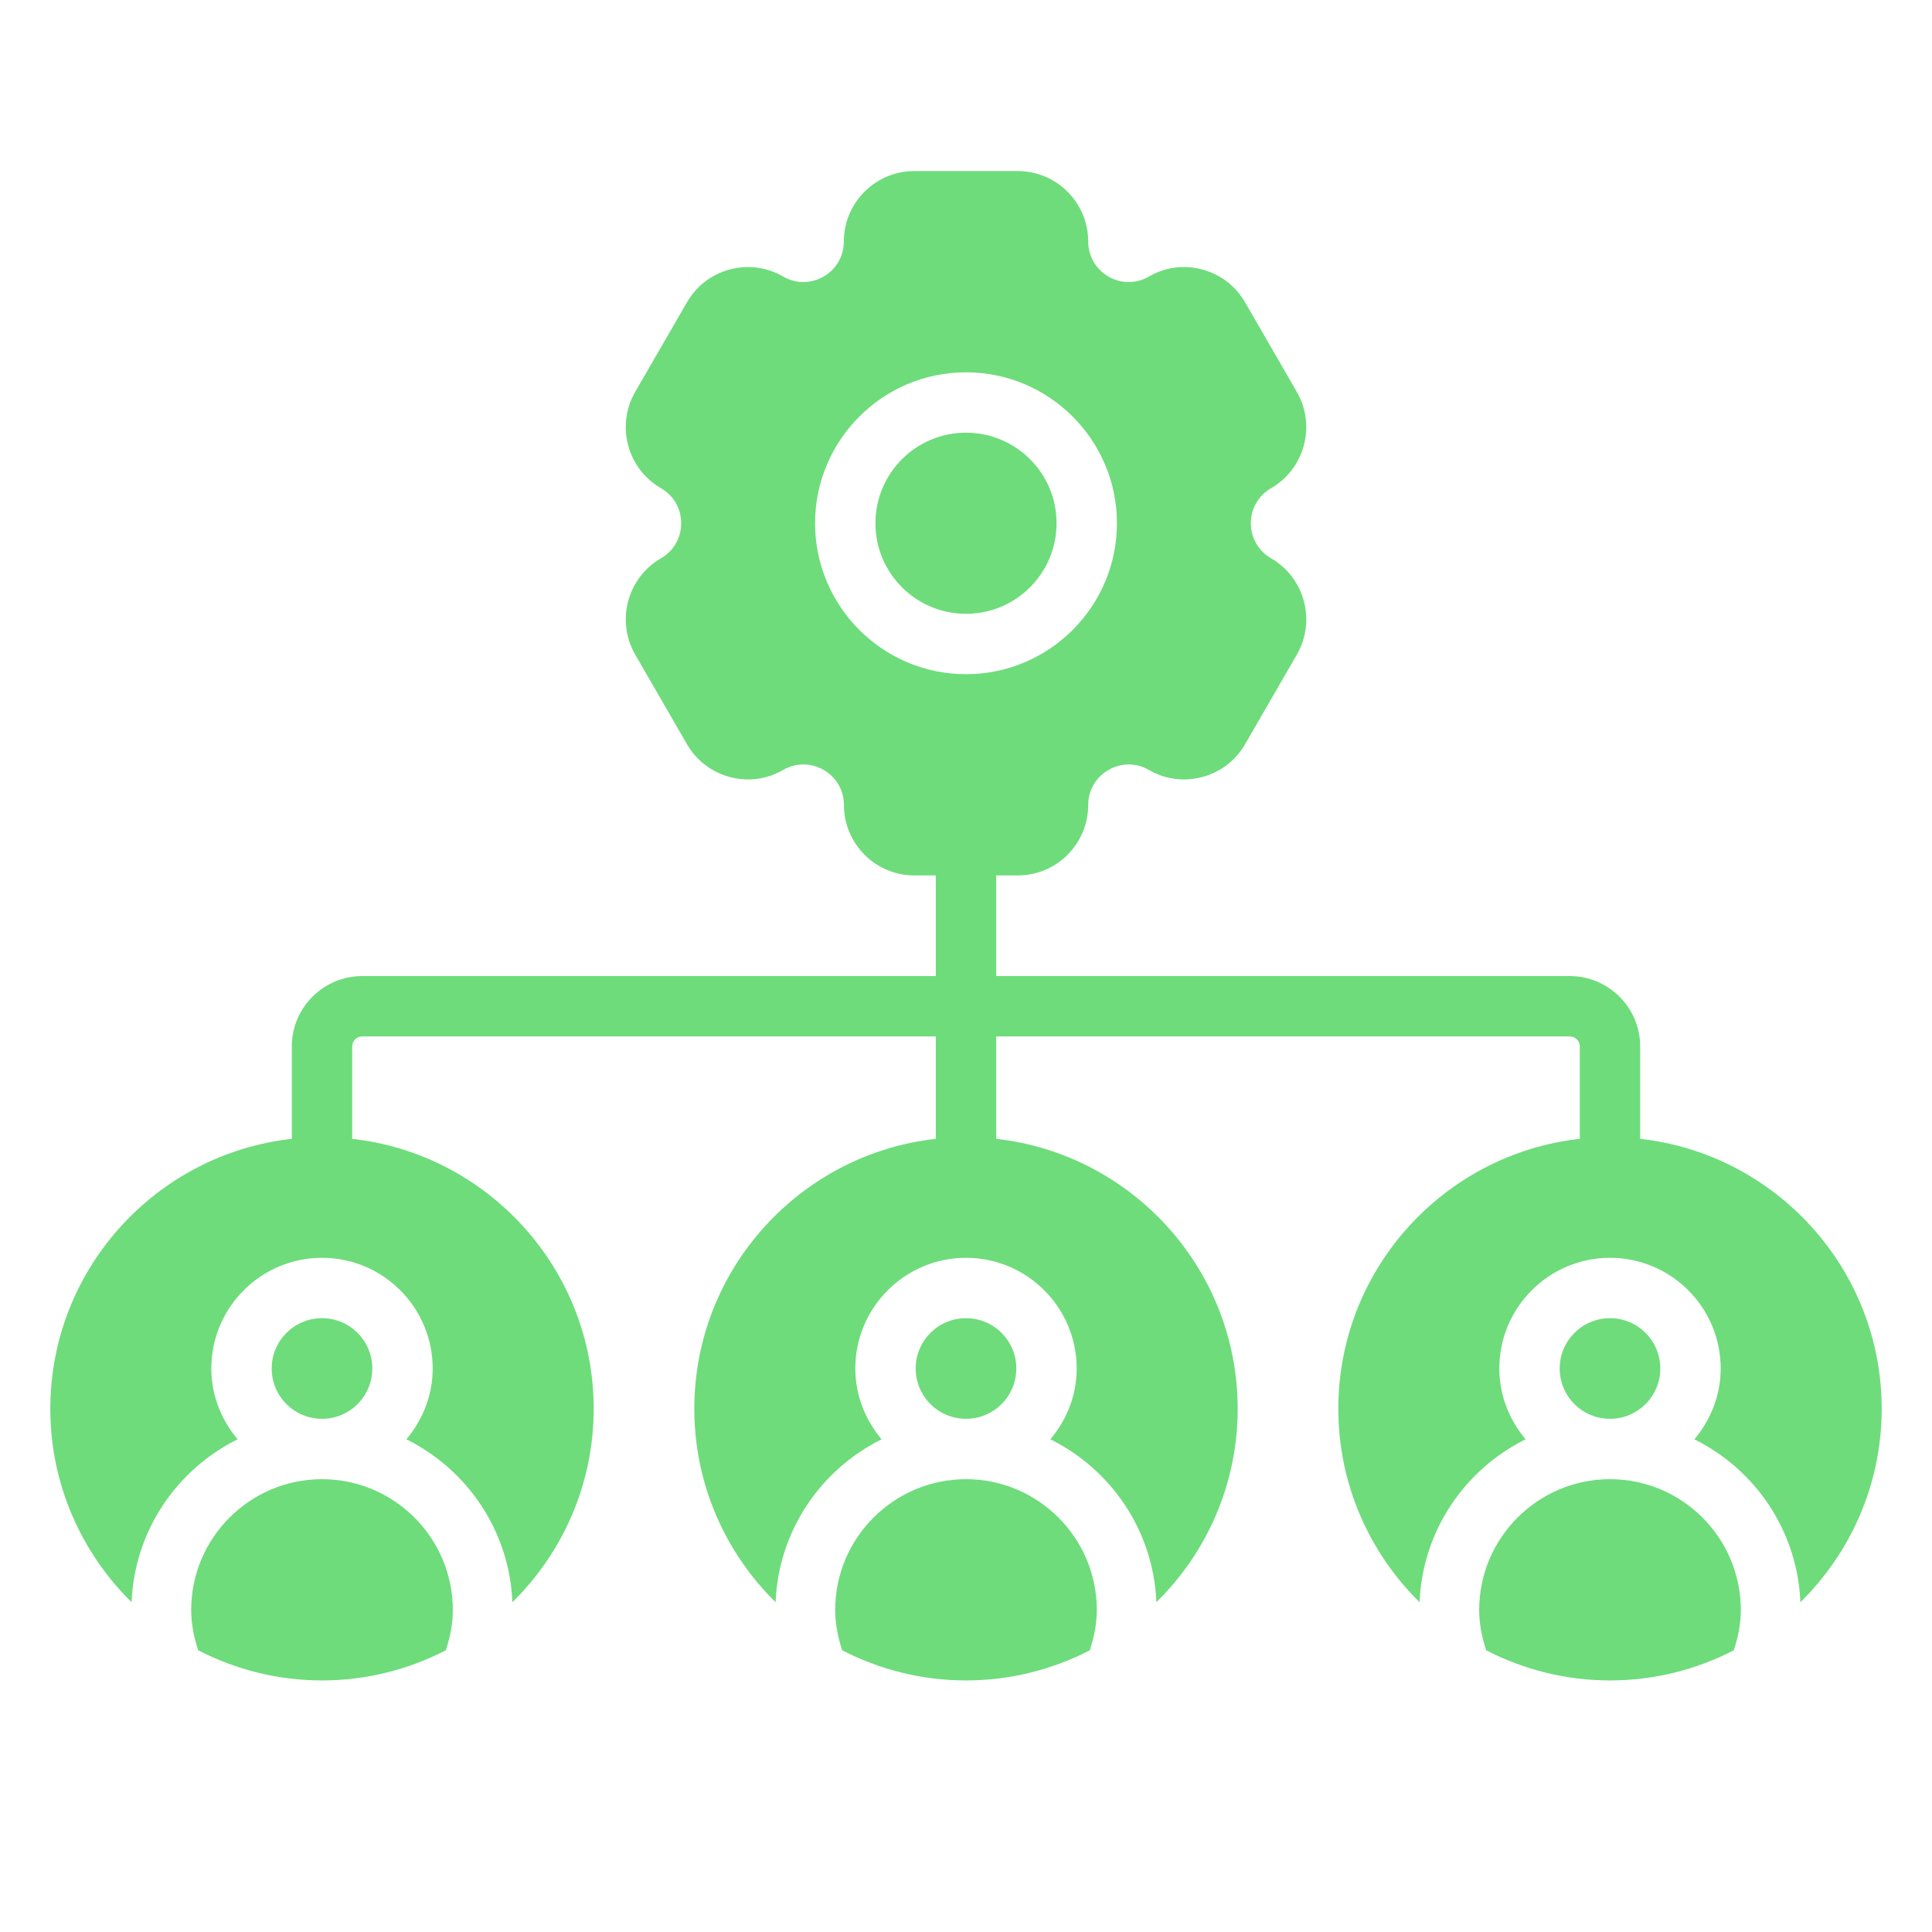 <svg xmlns="http://www.w3.org/2000/svg" xmlns:xlink="http://www.w3.org/1999/xlink" id="Glyph"
	x="0px" y="0px" viewBox="0 0 48 48" xml:space="preserve"><g fill="#6EDC7B">	<circle cx="24" cy="34" r="1.25"></circle>	<path d="M27.076,41.001C27.18,40.684,27.25,40.352,27.25,40c0-1.792-1.458-3.25-3.25-3.25s-3.25,1.458-3.25,3.25  c0,0.351,0.07,0.684,0.174,1.001C21.848,41.477,22.892,41.75,24,41.75S26.152,41.477,27.076,41.001z"></path>	<path d="M11.076,41.001C11.18,40.684,11.25,40.352,11.25,40c0-1.792-1.458-3.25-3.25-3.25S4.75,38.208,4.75,40  c0,0.351,0.07,0.684,0.174,1.001C5.848,41.477,6.892,41.75,8,41.75S10.152,41.477,11.076,41.001z"></path>	<circle cx="8" cy="34" r="1.25"></circle>	<path d="M43.076,41.001C43.18,40.684,43.25,40.352,43.25,40c0-1.792-1.458-3.25-3.25-3.25s-3.25,1.458-3.25,3.25  c0,0.351,0.07,0.684,0.174,1.001C37.848,41.477,38.892,41.75,40,41.75S42.152,41.477,43.076,41.001z"></path>	<path d="M40.75,28.294V26c0-0.965-0.785-1.75-1.75-1.75H24.75v-2.5h0.536c0.965,0,1.75-0.785,1.75-1.75  c0-0.363,0.188-0.689,0.503-0.871c0.316-0.182,0.691-0.182,1.005,0  c0.405,0.235,0.876,0.298,1.328,0.175c0.452-0.121,0.829-0.41,1.062-0.815l1.287-2.227  c0.481-0.836,0.194-1.908-0.641-2.391C31.265,13.689,31.077,13.363,31.077,13  s0.188-0.689,0.503-0.871c0.834-0.482,1.122-1.555,0.64-2.391l-1.286-2.227  c-0.234-0.405-0.611-0.694-1.063-0.815c-0.453-0.123-0.923-0.06-1.328,0.175  c-0.314,0.182-0.69,0.182-1.006,0C27.224,6.689,27.036,6.363,27.036,6c0-0.965-0.785-1.75-1.75-1.75  h-2.571c-0.965,0-1.75,0.785-1.75,1.75c0,0.363-0.188,0.689-0.503,0.871  c-0.316,0.182-0.691,0.182-1.005,0c-0.404-0.234-0.876-0.298-1.328-0.175  c-0.452,0.121-0.829,0.41-1.062,0.815l-1.287,2.227c-0.481,0.836-0.194,1.908,0.641,2.391  c0.315,0.182,0.503,0.508,0.503,0.871s-0.188,0.689-0.503,0.871  c-0.834,0.482-1.122,1.555-0.64,2.391l1.286,2.227c0.234,0.405,0.611,0.694,1.063,0.815  c0.452,0.122,0.923,0.06,1.328-0.175c0.314-0.182,0.69-0.182,1.006,0  c0.315,0.182,0.503,0.508,0.503,0.871c0,0.965,0.785,1.75,1.75,1.75H23.25v2.5H9  c-0.965,0-1.75,0.785-1.75,1.75v2.294c-3.37,0.375-6,3.238-6,6.706c0,1.88,0.775,3.582,2.019,4.807  c0.073-1.78,1.124-3.298,2.634-4.048C5.502,35.281,5.25,34.672,5.25,34c0-1.517,1.233-2.75,2.75-2.75  s2.75,1.233,2.75,2.75c0,0.672-0.252,1.281-0.654,1.759c1.51,0.75,2.561,2.268,2.634,4.048  C13.975,38.582,14.75,36.88,14.75,35c0-3.468-2.63-6.331-6-6.706V26c0-0.138,0.112-0.25,0.25-0.25h14.25v2.544  c-3.37,0.375-6,3.238-6,6.706c0,1.88,0.775,3.582,2.019,4.807c0.073-1.78,1.124-3.298,2.634-4.048  C21.502,35.281,21.25,34.672,21.25,34c0-1.517,1.233-2.75,2.75-2.75s2.75,1.233,2.75,2.75  c0,0.672-0.252,1.281-0.654,1.759c1.51,0.75,2.561,2.268,2.634,4.048  C29.975,38.582,30.75,36.88,30.75,35c0-3.468-2.63-6.331-6-6.706V25.75H39c0.138,0,0.25,0.112,0.25,0.25v2.294  c-3.37,0.375-6,3.238-6,6.706c0,1.88,0.775,3.582,2.019,4.807c0.073-1.78,1.124-3.298,2.634-4.048  C37.502,35.281,37.25,34.672,37.25,34c0-1.517,1.233-2.75,2.75-2.75s2.75,1.233,2.75,2.75  c0,0.672-0.252,1.281-0.654,1.759c1.51,0.75,2.561,2.268,2.634,4.048  C45.975,38.582,46.75,36.88,46.75,35C46.75,31.532,44.12,28.669,40.75,28.294z M24,16.75  c-2.068,0-3.75-1.683-3.75-3.75S21.932,9.25,24,9.25s3.75,1.683,3.75,3.75S26.068,16.75,24,16.75z"></path>	<circle cx="24" cy="13" r="2.25"></circle>	<circle cx="40" cy="34" r="1.25"></circle></g></svg>